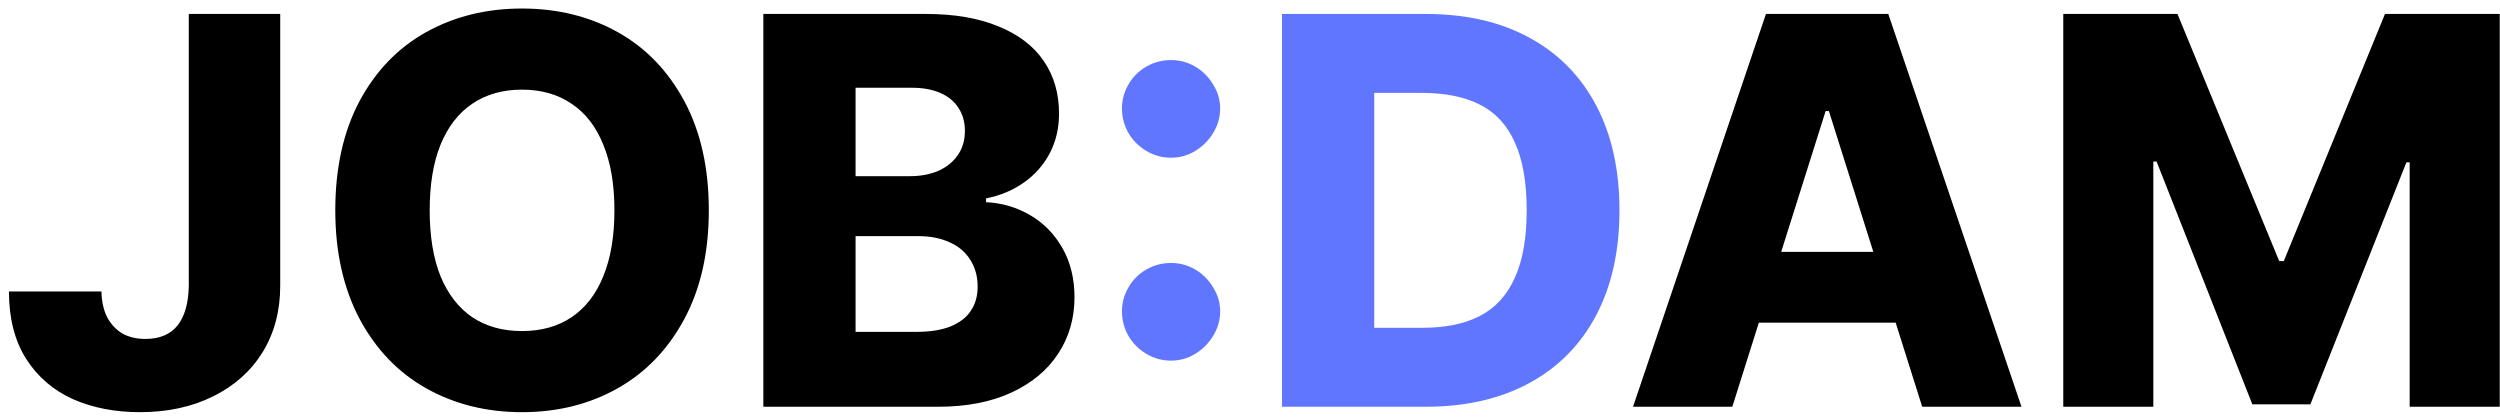 <svg width="252" height="42" viewBox="0 0 252 42" fill="none" xmlns="http://www.w3.org/2000/svg">
<path d="M28.246 1.406V28.805C28.246 31.338 27.654 33.572 26.469 35.504C25.284 37.418 23.616 38.904 21.465 39.961C19.332 41.018 16.88 41.547 14.109 41.547C11.594 41.547 9.342 41.109 7.355 40.234C5.368 39.341 3.792 37.983 2.625 36.16C1.477 34.337 0.902 32.077 0.902 29.379H10.227C10.245 30.381 10.436 31.247 10.801 31.977C11.184 32.688 11.694 33.234 12.332 33.617C12.988 33.982 13.763 34.164 14.656 34.164C16.078 34.164 17.154 33.717 17.883 32.824C18.612 31.913 18.995 30.573 19.031 28.805V1.406H28.246ZM71.449 21.203C71.449 25.432 70.629 29.078 68.988 32.141C67.348 35.203 65.106 37.536 62.262 39.141C59.418 40.745 56.2 41.547 52.609 41.547C49.036 41.547 45.819 40.745 42.957 39.141C40.113 37.536 37.871 35.194 36.23 32.113C34.608 29.033 33.797 25.396 33.797 21.203C33.797 16.938 34.608 13.273 36.23 10.211C37.871 7.148 40.113 4.824 42.957 3.238C45.819 1.652 49.036 0.859 52.609 0.859C56.2 0.859 59.418 1.652 62.262 3.238C65.106 4.824 67.348 7.148 68.988 10.211C70.629 13.273 71.449 16.938 71.449 21.203ZM61.934 21.203C61.934 18.596 61.56 16.391 60.812 14.586C60.083 12.763 59.017 11.387 57.613 10.457C56.228 9.509 54.56 9.035 52.609 9.035C50.677 9.035 49.009 9.509 47.605 10.457C46.22 11.387 45.154 12.763 44.406 14.586C43.677 16.391 43.312 18.596 43.312 21.203C43.312 23.81 43.677 26.025 44.406 27.848C45.154 29.652 46.22 31.029 47.605 31.977C49.009 32.906 50.677 33.371 52.609 33.371C54.56 33.371 56.228 32.906 57.613 31.977C59.017 31.029 60.083 29.652 60.812 27.848C61.56 26.025 61.934 23.81 61.934 21.203ZM76.945 1.406H93.324C96.204 1.406 98.647 1.826 100.652 2.664C102.676 3.484 104.198 4.651 105.219 6.164C106.24 7.659 106.75 9.418 106.75 11.441C106.75 12.918 106.44 14.249 105.82 15.434C105.201 16.619 104.335 17.603 103.223 18.387C102.129 19.171 100.853 19.708 99.394 20V20.383C100.999 20.456 102.484 20.893 103.852 21.695C105.219 22.497 106.303 23.609 107.105 25.031C107.908 26.453 108.309 28.094 108.309 29.953C108.309 32.086 107.762 33.982 106.668 35.641C105.592 37.3 104.016 38.612 101.938 39.578C99.878 40.526 97.417 41 94.555 41H76.945V1.406ZM92.34 33.453C93.743 33.453 94.901 33.271 95.812 32.906C96.742 32.523 97.426 31.995 97.863 31.32C98.319 30.646 98.547 29.835 98.547 28.887C98.547 27.866 98.301 26.973 97.809 26.207C97.335 25.423 96.642 24.831 95.731 24.43C94.837 24.01 93.771 23.801 92.531 23.801H86.242V33.453H92.34ZM91.738 17.758C92.814 17.758 93.771 17.576 94.609 17.211C95.448 16.828 96.095 16.299 96.551 15.625C97.025 14.95 97.262 14.139 97.262 13.191C97.262 12.298 97.043 11.523 96.606 10.867C96.186 10.211 95.576 9.71 94.773 9.363C93.971 9.017 93.014 8.844 91.902 8.844H86.242V17.758H91.738ZM164.609 41L178.008 1.406H190.34L203.766 41H193.758L184.352 11.195H184.023L174.617 41H164.609ZM194.852 25.387V32.523H173.387V25.387H194.852ZM219.488 1.406L229.742 26.316H230.207L240.406 1.406H251.973V41H242.895V16.363H242.566L232.887 40.754H227.035L217.383 16.281H217.055V41H207.977V1.406H219.488Z" fill="black"/>
<path d="M118.043 36.352C117.15 36.352 116.32 36.124 115.555 35.668C114.789 35.212 114.188 34.611 113.75 33.863C113.312 33.098 113.094 32.268 113.094 31.375C113.094 30.518 113.312 29.716 113.75 28.969C114.188 28.203 114.789 27.602 115.555 27.164C116.32 26.727 117.15 26.508 118.043 26.508C118.918 26.508 119.729 26.727 120.477 27.164C121.224 27.602 121.826 28.203 122.281 28.969C122.755 29.716 122.992 30.518 122.992 31.375C122.992 32.268 122.755 33.098 122.281 33.863C121.826 34.611 121.224 35.212 120.477 35.668C119.729 36.124 118.918 36.352 118.043 36.352ZM118.043 15.898C117.15 15.898 116.32 15.671 115.555 15.215C114.789 14.759 114.188 14.158 113.75 13.41C113.312 12.645 113.094 11.815 113.094 10.922C113.094 10.065 113.312 9.263 113.75 8.516C114.188 7.75 114.789 7.148 115.555 6.711C116.32 6.273 117.15 6.055 118.043 6.055C118.918 6.055 119.729 6.273 120.477 6.711C121.224 7.148 121.826 7.75 122.281 8.516C122.755 9.263 122.992 10.065 122.992 10.922C122.992 11.815 122.755 12.645 122.281 13.41C121.826 14.158 121.224 14.759 120.477 15.215C119.729 15.671 118.918 15.898 118.043 15.898ZM133.191 41V33.043H143.363C145.715 33.043 147.656 32.642 149.188 31.84C150.737 31.038 151.904 29.762 152.688 28.012C153.49 26.262 153.891 23.992 153.891 21.203C153.891 18.378 153.49 16.09 152.688 14.34C151.904 12.59 150.728 11.323 149.16 10.539C147.611 9.755 145.651 9.363 143.281 9.363H133.027V1.406H143.719C147.747 1.406 151.22 2.199 154.137 3.785C157.072 5.371 159.323 7.65 160.891 10.621C162.458 13.592 163.242 17.12 163.242 21.203C163.242 25.287 162.458 28.814 160.891 31.785C159.323 34.757 157.072 37.035 154.137 38.621C151.202 40.207 147.729 41 143.719 41H133.191ZM138.523 41H129.227V1.406H138.523V41Z" fill="#6076FF"/>
</svg>
